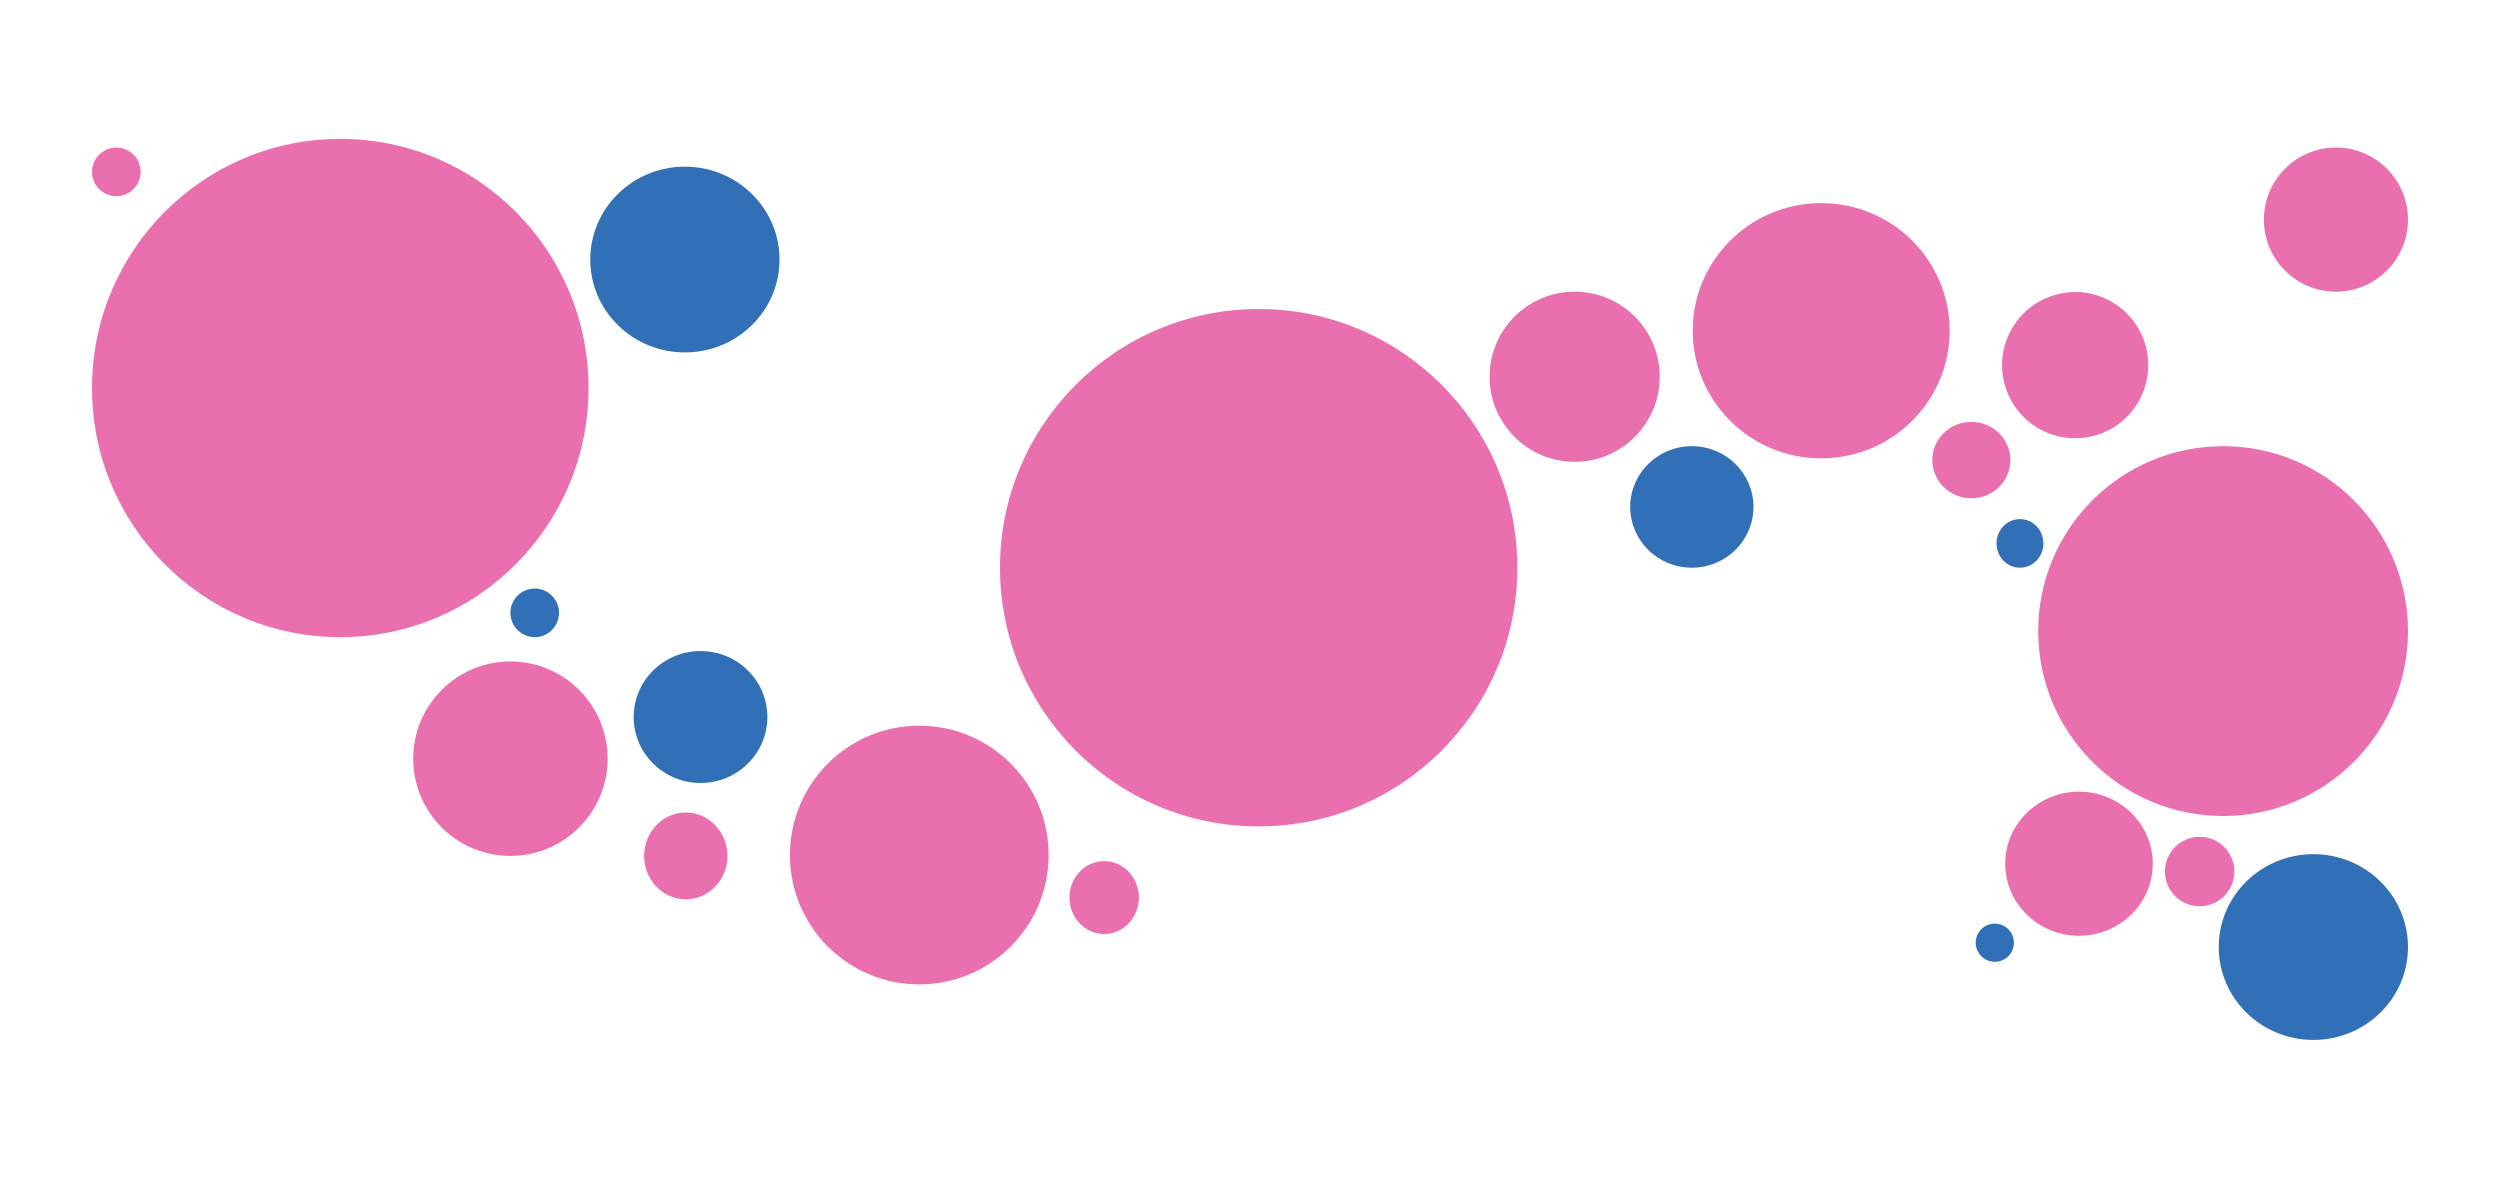 <svg width="1440" height="680" viewBox="0 0 1440 680" fill="none" xmlns="http://www.w3.org/2000/svg">
<g clip-path="url(#clip0_483_1657)">
<ellipse cx="196" cy="223.5" rx="143" ry="143.5" fill="#EA6FAE"/>
<circle cx="294" cy="437" r="56" fill="#EA6FAE"/>
<ellipse cx="395" cy="493" rx="24" ry="25" fill="#EA6FAE"/>
<circle cx="529.5" cy="492.5" r="74.5" fill="#EA6FAE"/>
<circle cx="725" cy="327" r="149" fill="#EA6FAE"/>
<circle cx="907" cy="217" r="49" fill="#EA6FAE"/>
<ellipse cx="1049" cy="190.5" rx="74" ry="73.5" fill="#EA6FAE"/>
<circle cx="1195.3" cy="210.326" r="42.101" transform="rotate(-15 1195.3 210.326)" fill="#EA6FAE"/>
<circle cx="1280.5" cy="363.5" r="106.5" fill="#EA6FAE"/>
<circle cx="1345.5" cy="126.5" r="41.5" fill="#EA6FAE"/>
<ellipse cx="1197.5" cy="497.5" rx="42.5" ry="41.5" fill="#EA6FAE"/>
<circle cx="308" cy="353" r="14" fill="#3170B7"/>
<circle cx="67" cy="99" r="14" fill="#EA6FAE"/>
<ellipse cx="1163.5" cy="313" rx="13.5" ry="14" fill="#3170B7"/>
<ellipse cx="636" cy="517" rx="20" ry="21" fill="#EA6FAE"/>
<ellipse cx="403.5" cy="413" rx="38.5" ry="38" fill="#3170B7"/>
<ellipse cx="1332.5" cy="545.5" rx="54.5" ry="53.5" fill="#3170B7"/>
<ellipse cx="394.5" cy="149.5" rx="54.5" ry="53.5" fill="#3170B7"/>
<ellipse cx="974.5" cy="292" rx="35.5" ry="35" fill="#3170B7"/>
<ellipse cx="1135.5" cy="265" rx="22.5" ry="22" fill="#EA6FAE"/>
<circle cx="1267" cy="502" r="20" fill="#EA6FAE"/>
<circle cx="1149" cy="543" r="11" fill="#3170B7"/>
</g>
<defs>
<clipPath id="clip0_483_1657">
<rect width="1440" height="680" fill="white"/>
</clipPath>
</defs>
</svg>
